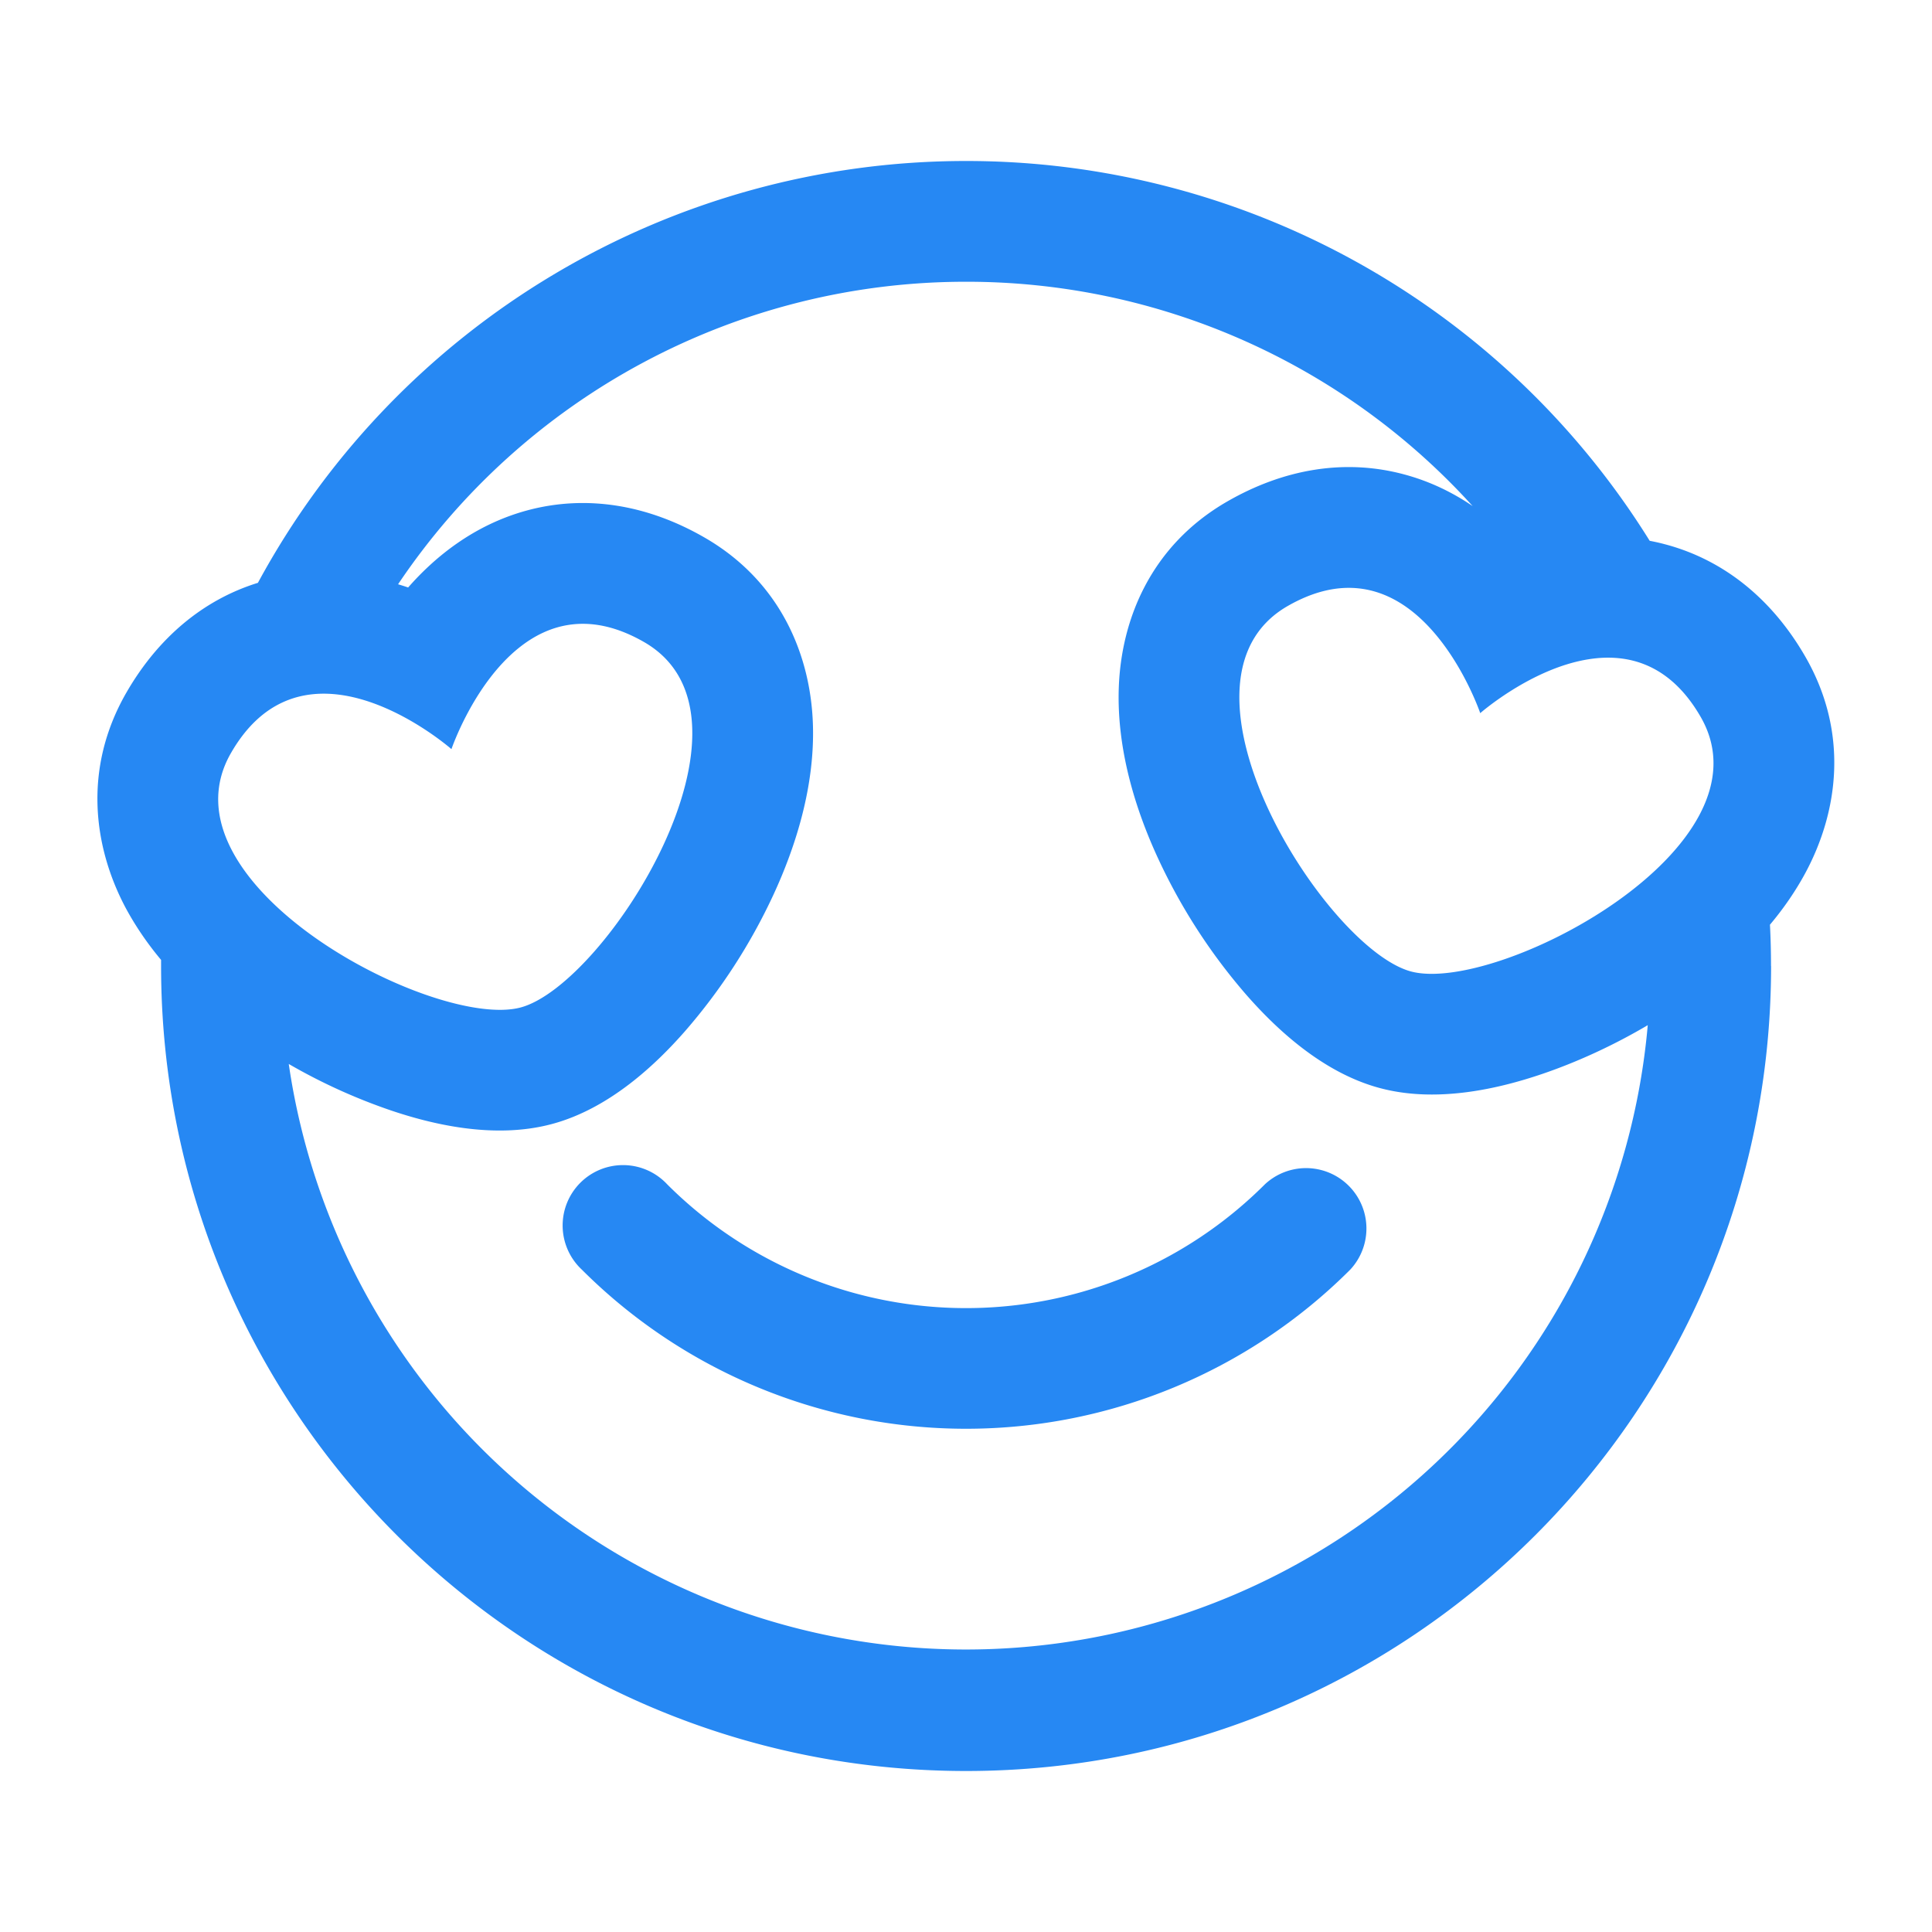 <svg width="24" height="24" viewBox="0 0 24 24" fill="none" xmlns="http://www.w3.org/2000/svg"><path fill-rule="evenodd" clip-rule="evenodd" d="M3.587 13.217a8.502 8.502 0 0 0 16.882-.482c-.43.254-.884.461-1.317.608-.514.174-1.294.366-2.012.173-.718-.192-1.298-.748-1.656-1.156a7.192 7.192 0 0 1-1.093-1.686c-.28-.602-.52-1.358-.493-2.13.029-.84.392-1.763 1.345-2.313.702-.405 1.462-.536 2.199-.338.329.088.612.23.852.394A8.478 8.478 0 0 0 12 3.5a8.492 8.492 0 0 0-7.055 3.758c.043.013.085.026.125.04.31-.354.798-.775 1.484-.959.737-.197 1.497-.066 2.199.339.953.55 1.316 1.473 1.345 2.313.027.772-.214 1.528-.493 2.13a7.19 7.19 0 0 1-1.093 1.686c-.358.409-.938.964-1.656 1.156-.718.193-1.498.002-2.012-.173a7.113 7.113 0 0 1-1.257-.573zM22 12c0-.172-.004-.343-.013-.513.169-.201.321-.42.447-.656.395-.742.542-1.722-.009-2.676-.405-.702-.998-1.195-1.735-1.392a2.697 2.697 0 0 0-.197-.045A9.993 9.993 0 0 0 12 2a9.998 9.998 0 0 0-8.796 5.24c-.69.214-1.247.693-1.633 1.362-.55.954-.404 1.934-.01 2.676.125.232.274.448.44.646V12c0 5.523 4.476 10 10 10 5.522 0 10-4.477 10-10zM5.608 9.306s-.636-.559-1.35-.67c-.486-.075-1.008.057-1.388.717-.94 1.627 2.535 3.447 3.598 3.162C7.53 12.23 9.63 8.916 8.003 7.977c-.66-.38-1.178-.235-1.561.074-.562.453-.834 1.255-.834 1.255zm11.946-1.702c.562.453.834 1.255.834 1.255s.636-.559 1.35-.67c.486-.076 1.008.057 1.388.716.94 1.628-2.535 3.447-3.598 3.163-1.063-.285-3.162-3.599-1.535-4.538.66-.38 1.178-.234 1.561.074zm-9.266 7.108a.75.75 0 1 0-1.06 1.06 6.75 6.75 0 0 0 9.545 0 .75.75 0 0 0-1.06-1.06 5.25 5.25 0 0 1-7.425 0z" fill="#2688f3"></path></svg>

